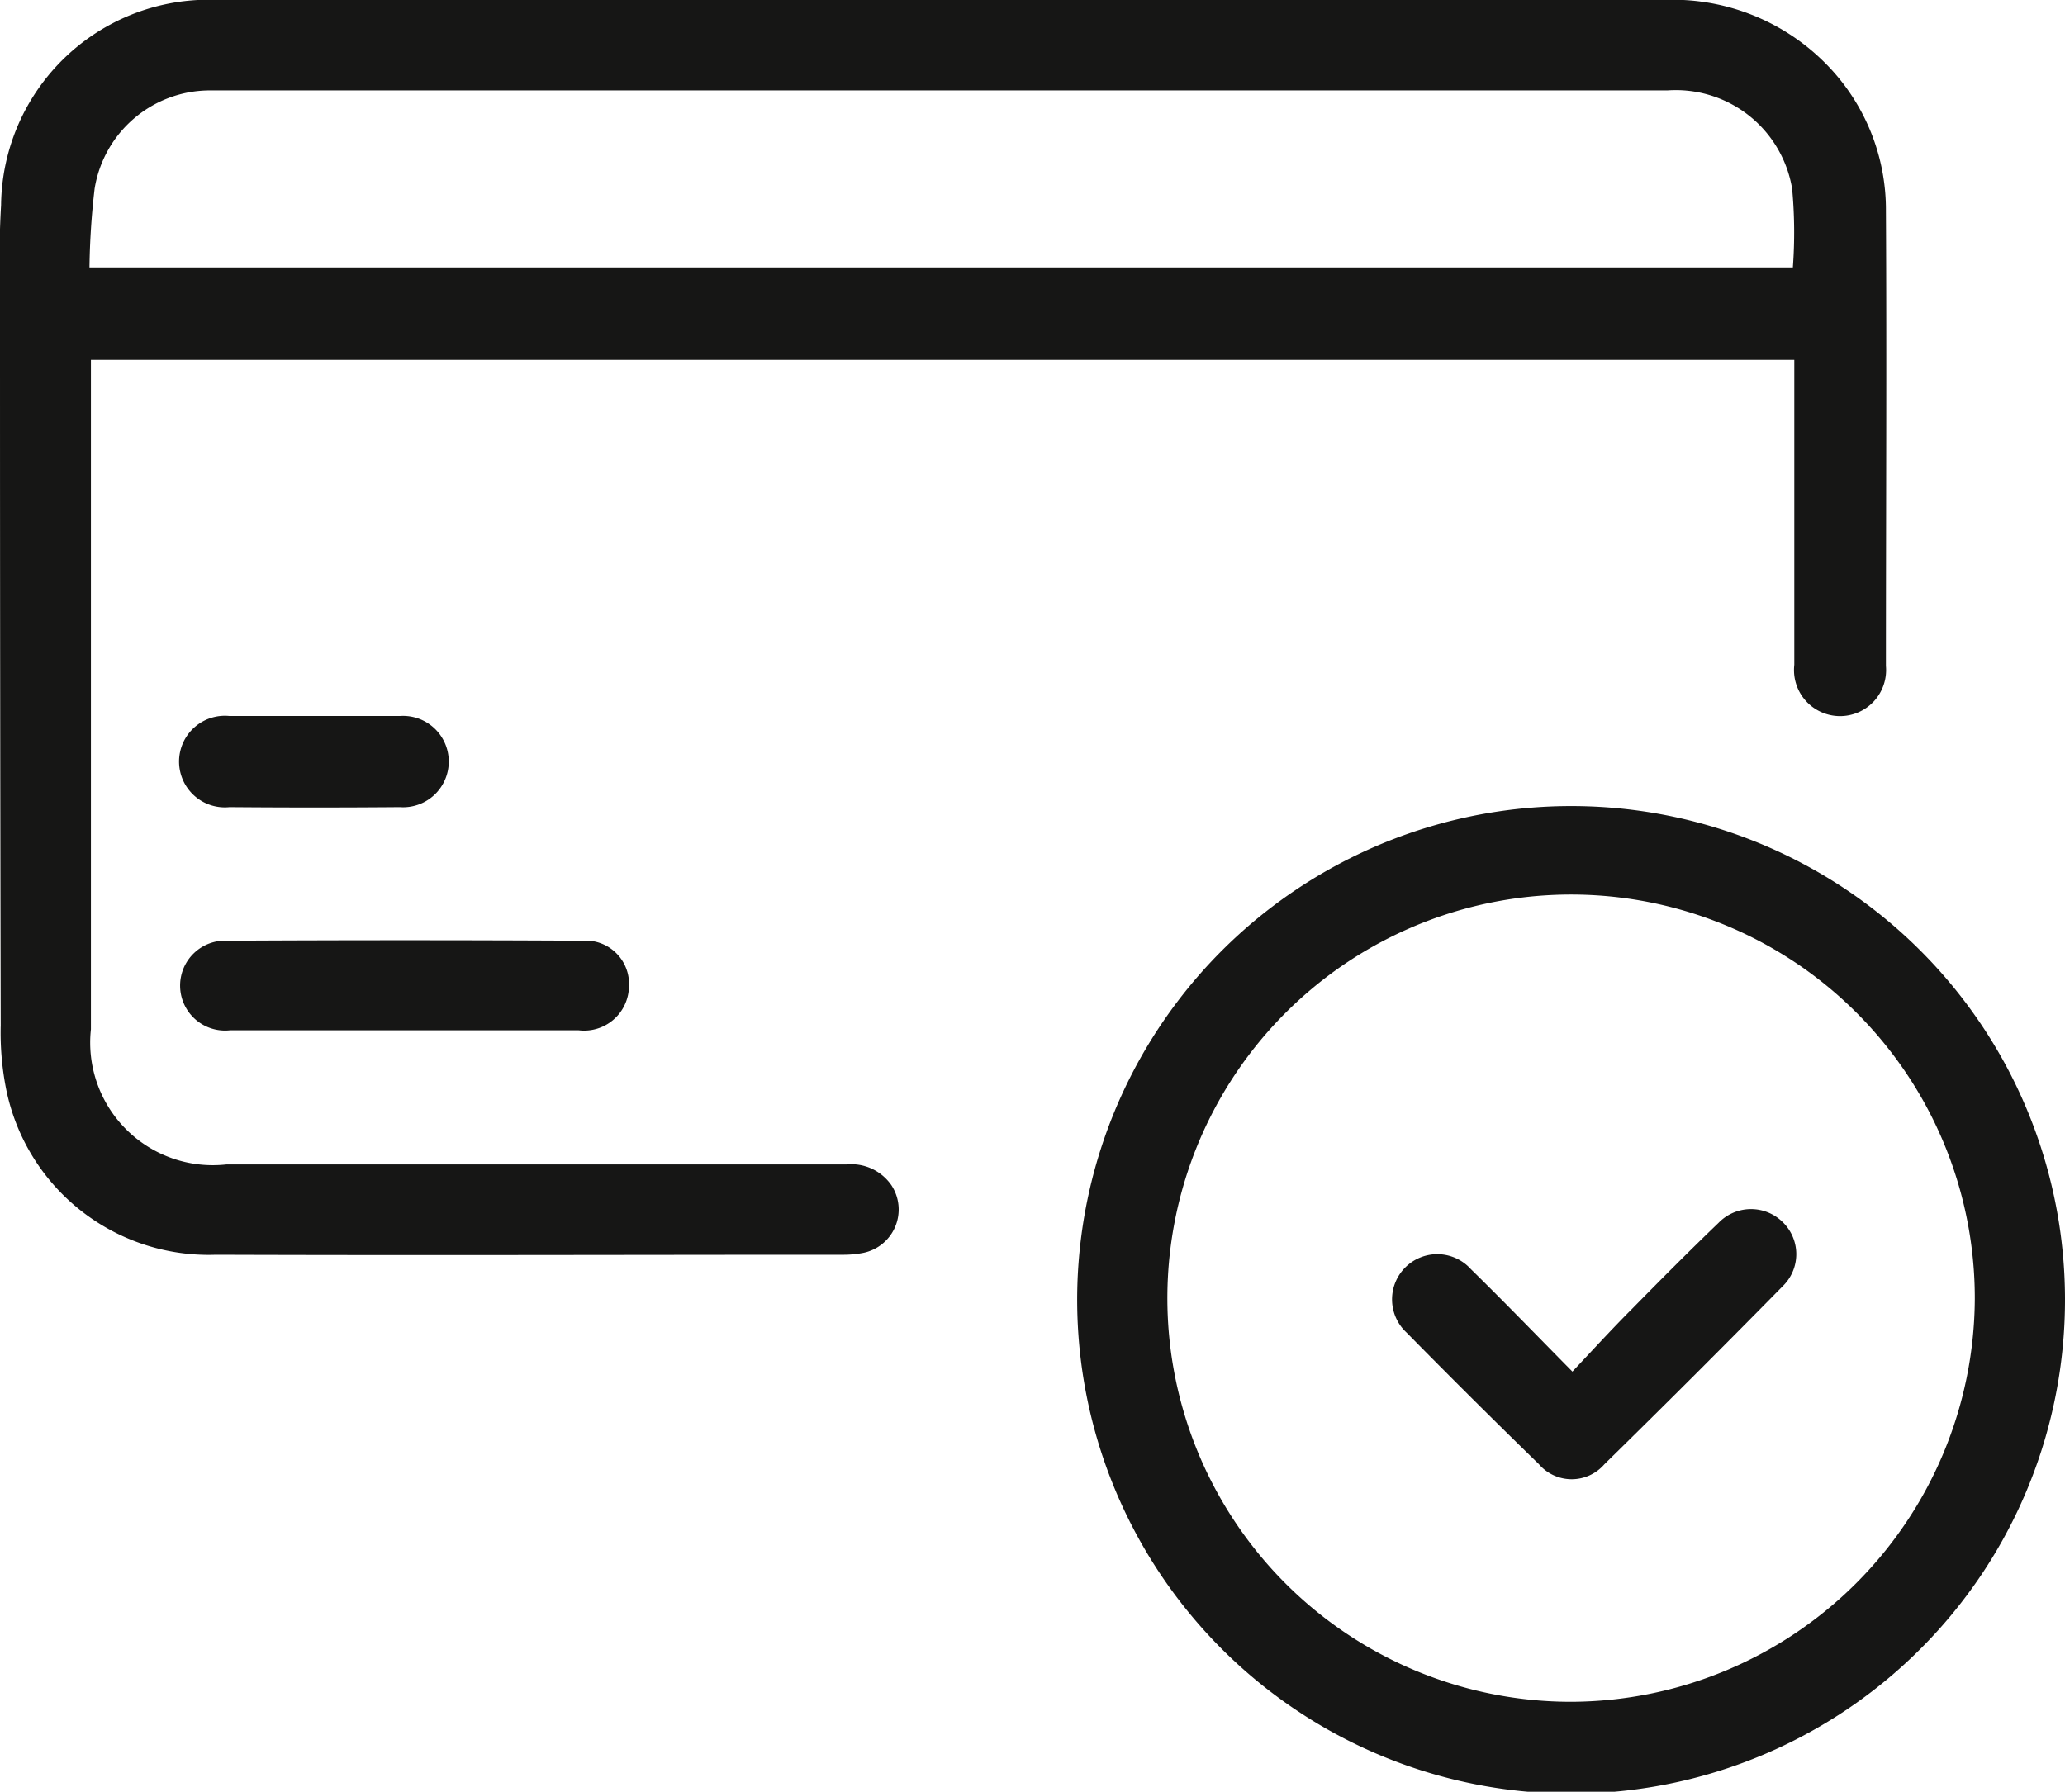 <svg id="Group_226" data-name="Group 226" xmlns="http://www.w3.org/2000/svg" xmlns:xlink="http://www.w3.org/1999/xlink" width="17.263" height="14.982" viewBox="0 0 17.263 14.982">
  <defs>
    <clipPath id="clip-path">
      <rect id="Rectangle_480" data-name="Rectangle 480" width="17.263" height="14.982" fill="none"/>
    </clipPath>
  </defs>
  <g id="Group_225" data-name="Group 225" clip-path="url(#clip-path)">
    <path id="Path_605" data-name="Path 605" d="M15,3.009H.76v.178q0,2.71,0,5.42a1.025,1.025,0,0,0,1.131,1.13q2.592,0,5.185,0a.407.407,0,0,1,.377.175.37.37,0,0,1-.235.564.863.863,0,0,1-.175.016c-1.746,0-3.492.006-5.238,0A1.727,1.727,0,0,1,.046,9.079a2.424,2.424,0,0,1-.04-.505Q0,5.749,0,2.925c0-.4-.015-.807.009-1.209A1.736,1.736,0,0,1,1.836,0c.7,0,1.394,0,2.092,0q4.983,0,9.966,0a1.8,1.8,0,0,1,1.353.516,1.734,1.734,0,0,1,.519,1.246c.007,1.269,0,2.538,0,3.807A.385.385,0,1,1,15,5.559q0-1.175,0-2.351v-.2M.748,2.236H14.988a3.962,3.962,0,0,0-.006-.657A.986.986,0,0,0,13.939.756H1.745a.977.977,0,0,0-.954.821,6.293,6.293,0,0,0-.043.658" transform="translate(0 0)" fill="#161615"/>
    <path id="Path_606" data-name="Path 606" d="M200.38,147.891a4.129,4.129,0,1,1-4.14-4.114,4.127,4.127,0,0,1,4.14,4.114m-.754.009a3.375,3.375,0,1,0-3.376,3.367,3.386,3.386,0,0,0,3.376-3.367" transform="translate(-183.117 -137.037)" fill="#161615"/>
    <path id="Path_607" data-name="Path 607" d="M33.942,168.458c-.486,0-.971,0-1.457,0a.376.376,0,1,1-.021-.749q1.483-.008,2.966,0a.362.362,0,0,1,.389.382.375.375,0,0,1-.421.367H33.942" transform="translate(-30.561 -159.843)" fill="#161615"/>
    <path id="Path_608" data-name="Path 608" d="M33.189,127.71c.24,0,.48,0,.72,0a.382.382,0,1,1,0,.762q-.711.006-1.423,0a.383.383,0,1,1,0-.762c.234,0,.468,0,.7,0" transform="translate(-30.567 -121.723)" fill="#161615"/>
    <path id="Path_609" data-name="Path 609" d="M249.562,217.036c.177-.188.334-.36.5-.526.238-.242.477-.483.722-.718a.377.377,0,0,1,.537-.007.373.373,0,0,1,0,.536q-.738.751-1.49,1.488a.361.361,0,0,1-.548,0q-.56-.545-1.106-1.1a.378.378,0,1,1,.537-.531c.279.273.55.554.852.86" transform="translate(-236.418 -205.566)" fill="#161615"/>
  </g>
</svg>
